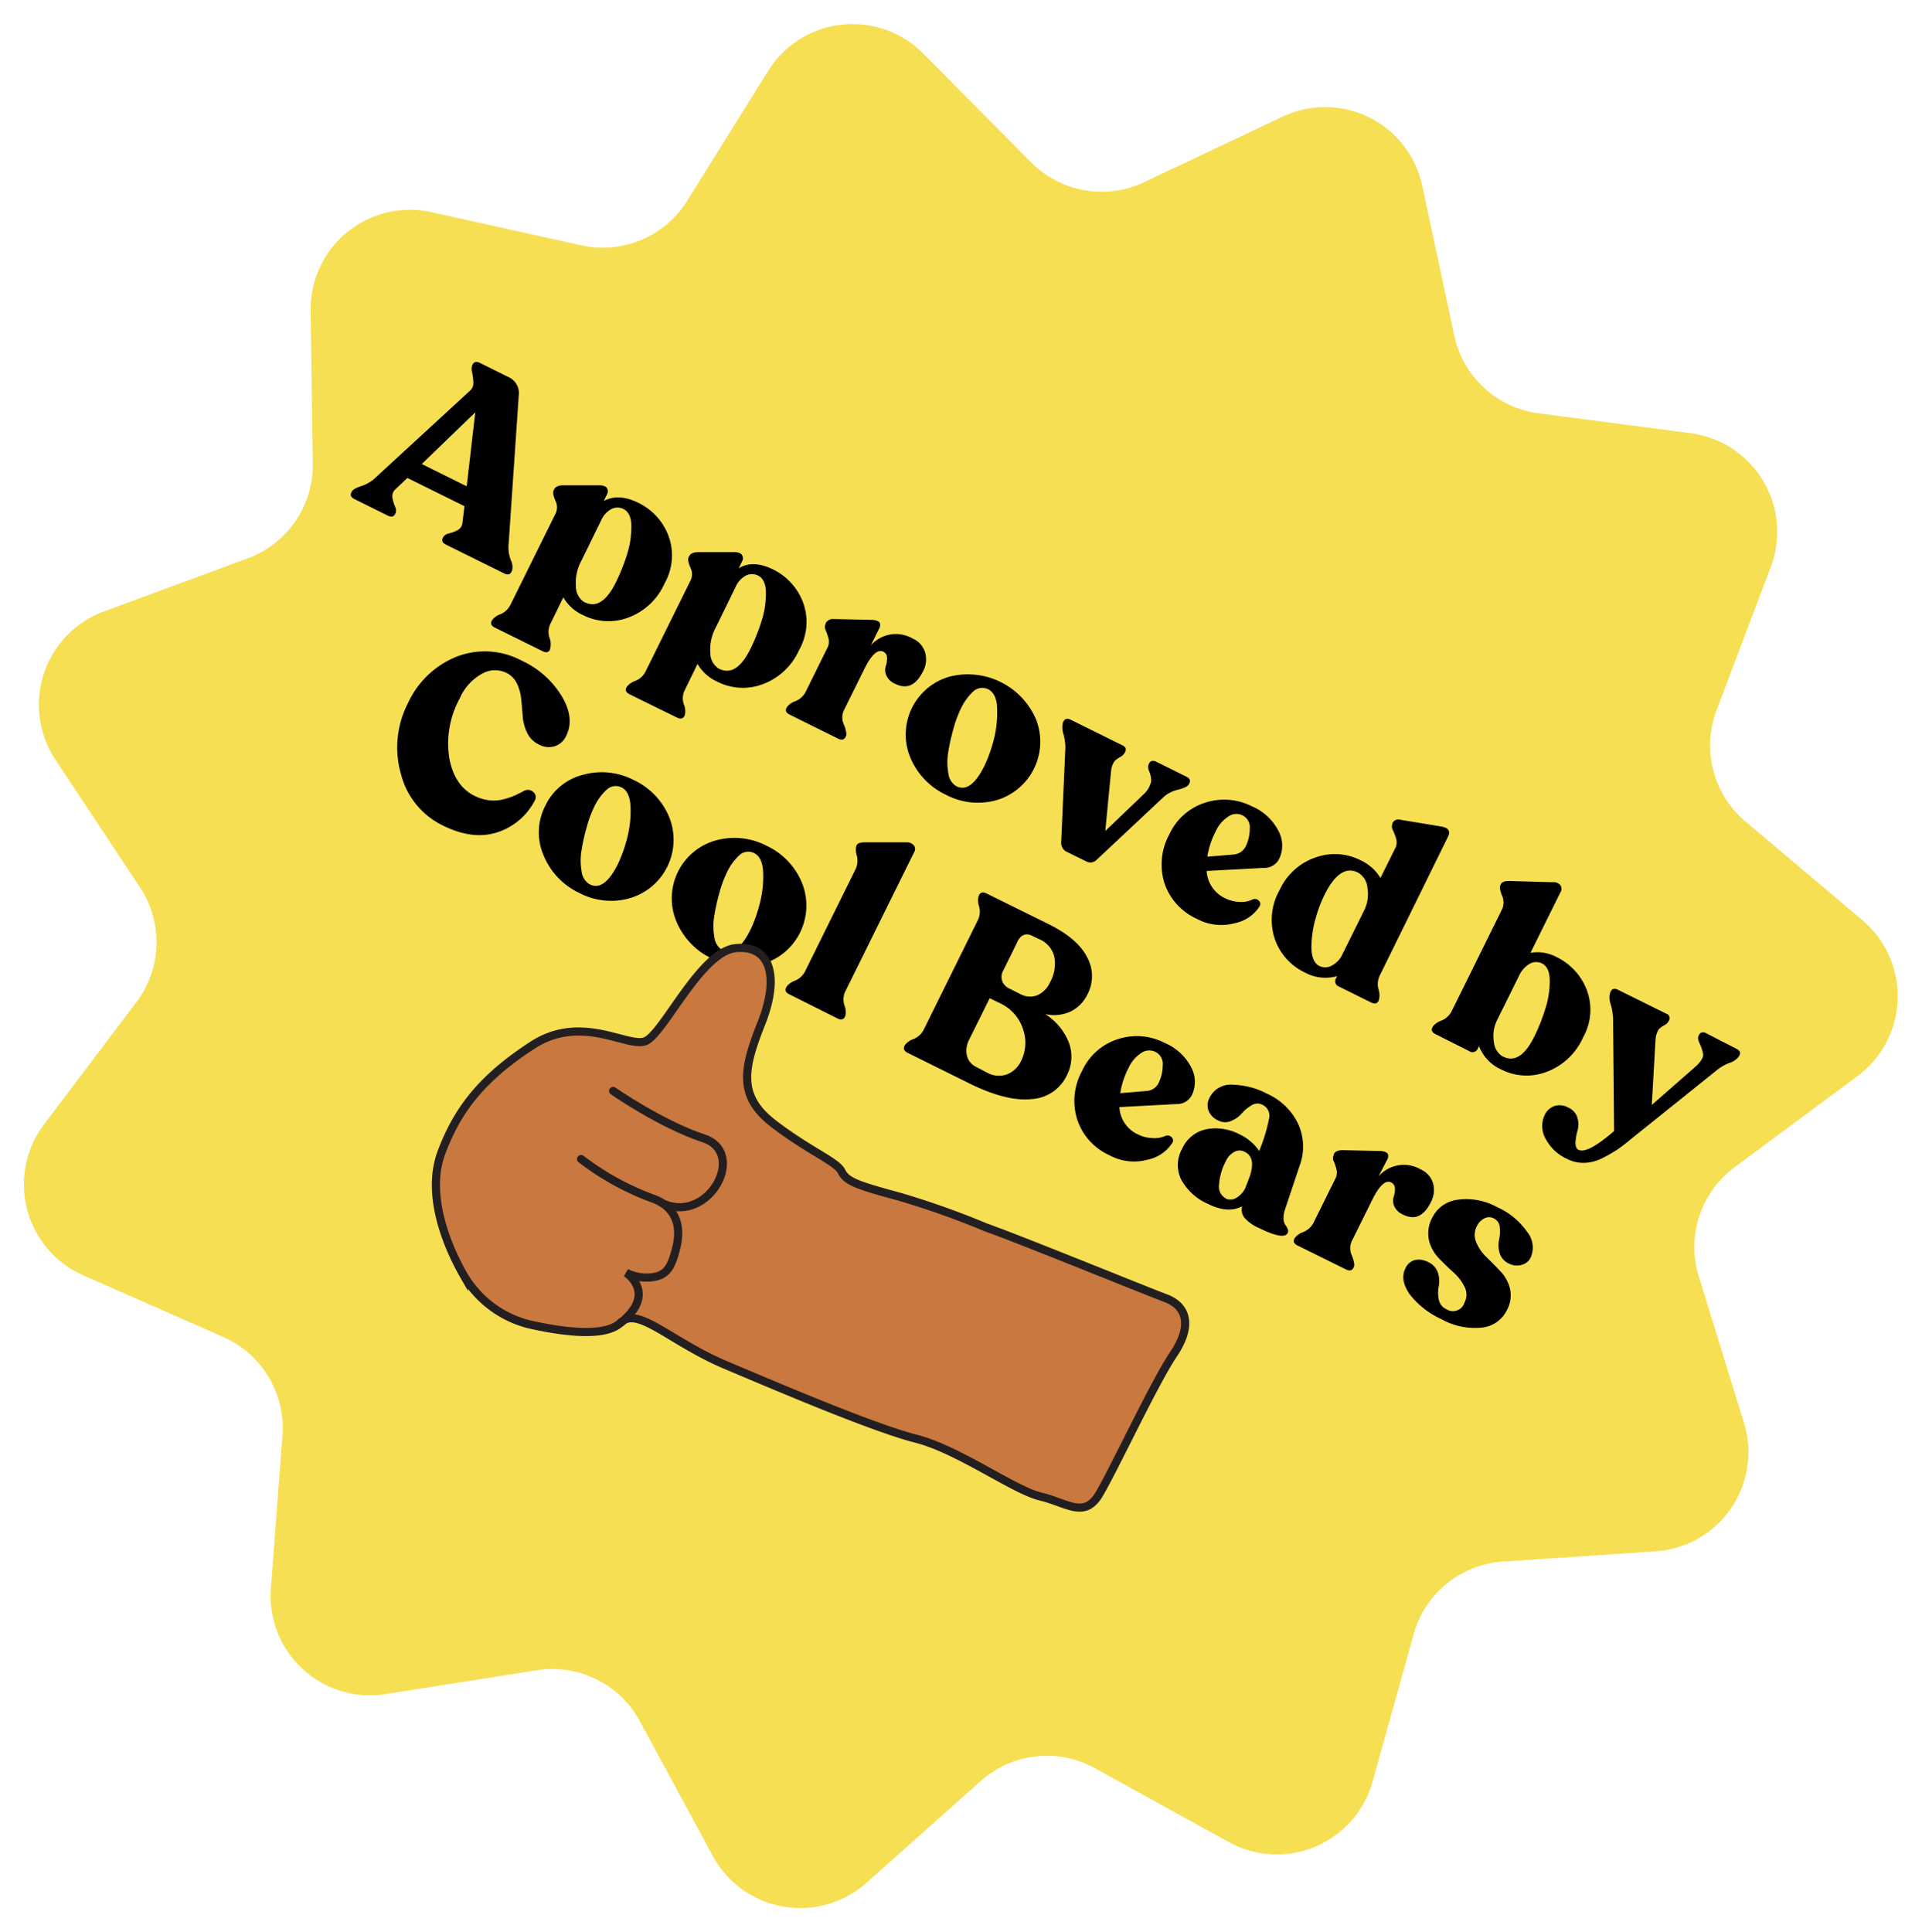 <svg xmlns="http://www.w3.org/2000/svg" xmlns:xlink="http://www.w3.org/1999/xlink" viewBox="0 0 290 291.5" width="190" height="191"><defs><clipPath id="a"><path d="M372.61,7.48a21.75,21.75,0,0,0-21.74,21.75v203.1a21.74,21.74,0,0,0,21.74,21.74H502.26c67.81,0,123.3-55.48,123.3-123.29S570.07,7.48,502.26,7.48Z" fill="none"/></clipPath></defs><path d="M214.6,28l4.82,22.59a15,15,0,0,0,12.74,11.76l22.91,3a15,15,0,0,1,12.11,20.19L259,107.16a15,15,0,0,0,4.37,16.78L281,138.82a15,15,0,0,1-.73,23.53l-18.55,13.76a15,15,0,0,0-5.4,16.48l6.82,22.07a15,15,0,0,1-13.34,19.4l-23.05,1.55a15,15,0,0,0-13.45,10.95l-6.2,22.25a15,15,0,0,1-21.7,9.11l-20.23-11.16A15,15,0,0,0,148,268.69l-17.25,15.37A15,15,0,0,1,107.54,280l-11-20.32A15,15,0,0,0,81,252l-22.82,3.6a15,15,0,0,1-17.3-16l1.74-23a15,15,0,0,0-8.91-14.87l-21.14-9.31a15,15,0,0,1-5.93-22.78L20.58,151.2a15,15,0,0,0,.54-17.33L8.36,114.61a15,15,0,0,1,7.33-22.37l21.68-8A15,15,0,0,0,47.19,70l-.32-23.1A15,15,0,0,1,65.13,32l22.55,5a15,15,0,0,0,16-6.71l12.22-19.6a15,15,0,0,1,23.39-2.63l16.27,16.41a15,15,0,0,0,17.08,3l20.88-9.88A15,15,0,0,1,214.6,28" fill="#f7df53"/><path d="M76.73,82.24a5.28,5.28,0,0,0,.34,2.25,2.27,2.27,0,0,1,.18,1.63l-.07.14c-.21.43-.58.51-1.13.24l-8.77-4.34c-.52-.26-.68-.6-.47-1l.07-.14a1.3,1.3,0,0,1,.89-.55,5.94,5.94,0,0,0,1.31-.51,1.41,1.41,0,0,0,.7-1.13l.3-2.47-8.61-4.26L59.68,73.8a1.4,1.4,0,0,0-.47,1.25,5.6,5.6,0,0,0,.39,1.35,1.28,1.28,0,0,1,.1,1l-.07.13c-.21.43-.59.52-1.13.25l-5-2.48c-.54-.27-.7-.62-.49-1l.07-.14c.14-.29.61-.56,1.4-.82a5.65,5.65,0,0,0,2-1.12L70.91,58.94a1.49,1.49,0,0,0,.51-1.22,9.56,9.56,0,0,0-.18-1.52,1.82,1.82,0,0,1,0-1.06L71.3,55c.22-.43.58-.51,1.1-.26l4.34,2.15a2.65,2.65,0,0,1,1.53,2.78ZM63.64,70l6.78,3.36L71.71,62.2Z"/><path d="M96.33,75.86a9.09,9.09,0,0,1,4.51,4.91,8.53,8.53,0,0,1-.57,7.25,9.62,9.62,0,0,1-5.48,5.15A8.48,8.48,0,0,1,88,92.81a6.46,6.46,0,0,1-3-2.7l-2,4.1a2.82,2.82,0,0,0-.07,2.06A2.54,2.54,0,0,1,83,97.88L83,98c-.22.43-.59.51-1.13.24l-7.19-3.55c-.54-.27-.71-.62-.49-1l.06-.14a2.8,2.8,0,0,1,1.29-.9A3,3,0,0,0,77,91.28l6.87-13.89a2.19,2.19,0,0,0-.08-1.88c-.31-.73-.4-1.24-.25-1.54l.08-.17c.18-.36.6-.56,1.27-.59h5.56c.6,0,1,.18,1.13.43a.93.93,0,0,1,0,.95l-.49,1C92.57,74.77,94.32,74.87,96.33,75.86Zm-8.1,15q2.58,1.28,4.69-3a29.25,29.25,0,0,0,1.69-4.22,13.75,13.75,0,0,0,.65-4.23q0-2-1.17-2.61a2,2,0,0,0-1.85,0,3.5,3.5,0,0,0-1.51,1.65l-3,6.13a6.93,6.93,0,0,0-.83,3.9A2.75,2.75,0,0,0,88.23,90.88Z"/><path d="M116.63,85.9a9.09,9.09,0,0,1,4.51,4.91,8.53,8.53,0,0,1-.57,7.25,9.68,9.68,0,0,1-5.48,5.16,8.48,8.48,0,0,1-6.84-.37,6.49,6.49,0,0,1-3-2.69l-2,4.1a2.79,2.79,0,0,0-.07,2,2.54,2.54,0,0,1,.15,1.61l-.06.14c-.22.43-.59.51-1.14.24L95,104.75c-.54-.27-.71-.62-.49-1l.06-.13a2.8,2.8,0,0,1,1.29-.9,2.93,2.93,0,0,0,1.51-1.35l6.87-13.89a2.19,2.19,0,0,0-.08-1.88c-.31-.73-.4-1.24-.25-1.54l.08-.17c.18-.36.6-.56,1.27-.59h5.56c.6,0,1,.19,1.13.43a.93.93,0,0,1,0,1l-.49,1Q113.62,84.42,116.63,85.9Zm-8.1,15q2.58,1.27,4.69-3a29.25,29.25,0,0,0,1.69-4.22,13.66,13.66,0,0,0,.65-4.23c0-1.36-.41-2.23-1.17-2.61a2,2,0,0,0-1.85,0A3.46,3.46,0,0,0,111,88.53l-3,6.14a7,7,0,0,0-.82,3.89A2.75,2.75,0,0,0,108.53,100.92Z"/><path d="M137.74,96.35a3.32,3.32,0,0,1,1.85,2.1,3.79,3.79,0,0,1-.32,2.83q-1.58,3.18-4.19,1.89a2.53,2.53,0,0,1-1.35-1.28,2,2,0,0,1-.08-1.41,3.36,3.36,0,0,0,.19-1.27,1,1,0,0,0-.57-.9q-1.26-.61-2.86,2.63l-3.12,6.31a2.58,2.58,0,0,0,.07,2.12c.32.85.42,1.41.28,1.68l-.06.14c-.22.43-.59.51-1.14.24l-7.28-3.61c-.54-.26-.71-.61-.5-1l.07-.14a2.69,2.69,0,0,1,1.29-.9,3,3,0,0,0,1.51-1.34l3.33-6.75A1.89,1.89,0,0,0,125,96.3a8.15,8.15,0,0,0-.41-1.21,1.07,1.07,0,0,1,0-1l0-.1a1.28,1.28,0,0,1,1.26-.6l5.89.13c.53.06.85.21,1,.43a1,1,0,0,1-.11.92l-1.22,2.47A5.06,5.06,0,0,1,137.74,96.35Z"/><path d="M142.78,119.93a10.79,10.79,0,0,1-5.46-5.72,9.07,9.07,0,0,1,6-12.14,11.19,11.19,0,0,1,13,6.46,9.19,9.19,0,0,1-5.94,12.18A10.3,10.3,0,0,1,142.78,119.93Zm1.53-1.31q2.17,1.08,4.23-3.09a21.2,21.2,0,0,0,1.38-3.84,16.08,16.08,0,0,0,.53-4.67c0-1.57-.48-2.56-1.29-3a2,2,0,0,0-2.22.21,8.58,8.58,0,0,0-2.08,2.94,16.76,16.76,0,0,0-1,2.77,29.16,29.16,0,0,0-.77,3.44,9.07,9.07,0,0,0,0,3.25A2.56,2.56,0,0,0,144.31,118.62Z"/><path d="M179,117.17c.52.26.67.6.46,1l-.07.14c-.16.31-.7.59-1.64.83a5,5,0,0,0-2.07,1l-10.16,9.53a1.3,1.3,0,0,1-1.62.29l-3-1.47a1.5,1.5,0,0,1-.78-1.49l.63-14.24a7.74,7.74,0,0,0-.29-2,3,3,0,0,1-.07-1.78l.07-.14c.21-.42.58-.51,1.1-.25l7.79,3.85c.5.25.64.6.41,1l-.06.13a1.72,1.72,0,0,1-.7.65,3.73,3.73,0,0,0-.84.62,3.14,3.14,0,0,0-.51,1.43l-.88,9.1,5.84-5.59a3.62,3.62,0,0,0,1.09-1.93,4,4,0,0,0-.28-1.44,1.48,1.48,0,0,1-.13-1.06l.07-.13c.22-.46.59-.55,1.11-.3Z"/><path d="M189,135.7a.83.83,0,0,1,.94.19.67.67,0,0,1,.08.9,5.75,5.75,0,0,1-3.67,2.48,7.76,7.76,0,0,1-5.79-.66,9.08,9.08,0,0,1-4.86-5.36,9.48,9.48,0,0,1,.73-7.36,8.9,8.9,0,0,1,5.44-4.8,9.17,9.17,0,0,1,7,.55,8,8,0,0,1,4.07,3.79,4.65,4.65,0,0,1,.11,4.06,2.49,2.49,0,0,1-2.36,1.45l-8.63.46a4.86,4.86,0,0,0,2.78,4.11,5.3,5.3,0,0,0,2.19.56A4,4,0,0,0,189,135.7ZM187.45,123a2.11,2.11,0,0,0-2.15.21,5.28,5.28,0,0,0-1.88,2.23,12.37,12.37,0,0,0-1.25,3.81l4.09-.34a2.23,2.23,0,0,0,1.73-1.29,6,6,0,0,0,.58-2.58A2,2,0,0,0,187.45,123Z"/><path d="M208.15,147.25a3,3,0,0,0-.16,2,2.75,2.75,0,0,1,.07,1.57L208,151c-.21.43-.57.51-1.1.26l-4.84-2.4a.85.85,0,0,1-.46-1.28l.15-.31a6.5,6.5,0,0,1-4.87-.55,8.8,8.8,0,0,1-4.53-5.05,9.12,9.12,0,0,1,.72-7.38,9.24,9.24,0,0,1,5.38-4.91,8.56,8.56,0,0,1,6.84.41,6.81,6.81,0,0,1,3,2.67l2.23-4.5a1.87,1.87,0,0,0,.14-1.39,7.52,7.52,0,0,0-.48-1.29,1.11,1.11,0,0,1-.08-1l0-.1a1,1,0,0,1,1.22-.5l6.07,1c1.15.18,1.51.7,1.09,1.56ZM199,145.7a2,2,0,0,0,1.91,0,3.63,3.63,0,0,0,1.67-1.79l3.24-6.54a5.53,5.53,0,0,0,.51-3.39,2.91,2.91,0,0,0-1.47-2.35q-2.51-1.24-4.74,2.84a20.27,20.27,0,0,0-1.54,3.84,16.62,16.62,0,0,0-.71,4.52C197.88,144.33,198.26,145.28,199,145.7Z"/><path d="M234.9,144.41a9.13,9.13,0,0,1,4.51,4.91,8.5,8.5,0,0,1-.55,7.21,9.79,9.79,0,0,1-5.49,5.18,8.46,8.46,0,0,1-6.85-.35,6.4,6.4,0,0,1-3.36-3.52l-.16.3a.86.86,0,0,1-1.31.45l-5.1-2.57c-.52-.26-.68-.6-.46-1l.06-.13a2.73,2.73,0,0,1,1.29-.91,3,3,0,0,0,1.53-1.37l7.62-15.42a2.46,2.46,0,0,0,0-2.06c-.3-.78-.39-1.3-.25-1.58l.06-.13c.18-.36.64-.53,1.39-.5l6.41.18a1.37,1.37,0,0,1,1.18.42,1,1,0,0,1,0,1.15l-4.49,9.08A6.18,6.18,0,0,1,234.9,144.41Zm-8.1,15c1.71.85,3.28-.15,4.69-3a27.8,27.8,0,0,0,1.68-4.23,13.39,13.39,0,0,0,.66-4.23c0-1.35-.41-2.22-1.17-2.6a2,2,0,0,0-1.87.06,4.16,4.16,0,0,0-1.64,1.91l-3.26,6.58a5.31,5.31,0,0,0-.49,3.25A2.81,2.81,0,0,0,226.8,159.43Z"/><path d="M262,158.23c.52.26.67.6.46,1l-.07.13a2.78,2.78,0,0,1-1.45,1,7.06,7.06,0,0,0-1.85,1.06l-13.23,10.62a21.58,21.58,0,0,1-1.86,1.42,22.35,22.35,0,0,1-2.18,1.25,6.49,6.49,0,0,1-2.7.73,5.35,5.35,0,0,1-2.63-.57,6.81,6.81,0,0,1-3.3-3.1,3.86,3.86,0,0,1-.15-3.49,2.58,2.58,0,0,1,1.5-1.41,2.63,2.63,0,0,1,2.08.23,2.45,2.45,0,0,1,1.4,1.57,3.52,3.52,0,0,1,0,1.93,8,8,0,0,0-.3,1.77c0,.57.12.94.46,1.11.88.44,2.67-.51,5.36-2.83l-.15-17a9.25,9.25,0,0,0-.36-2.14,2.81,2.81,0,0,1-.07-1.78l.07-.14c.21-.43.58-.51,1.1-.26l7.29,3.61a.7.7,0,0,1,.41,1l-.07.14a1.54,1.54,0,0,1-.69.63,3.05,3.05,0,0,0-.81.61,3.43,3.43,0,0,0-.47,1.54l-.56,9.84,6.85-6c.66-.71,1-1.29.88-1.74a5.81,5.81,0,0,0-.49-1.48c-.25-.55-.32-.93-.2-1.16l.06-.14c.23-.45.6-.55,1.12-.29Z"/><path d="M66.88,124.57a11.86,11.86,0,0,1-6.41-7.9,14.53,14.53,0,0,1,1.06-10.53,13.68,13.68,0,0,1,7.38-7.08,11.79,11.79,0,0,1,9.85.63,13.71,13.71,0,0,1,6,5.34q2,3.36.66,6a2.84,2.84,0,0,1-1.72,1.55,3.09,3.09,0,0,1-2.42-.27,3.7,3.7,0,0,1-1.72-1.71,6.69,6.69,0,0,1-.68-2.43c-.07-.85-.14-1.71-.22-2.57a7.27,7.27,0,0,0-.64-2.43,3.37,3.37,0,0,0-1.64-1.67,3.93,3.93,0,0,0-3.68.16,7.73,7.73,0,0,0-3.33,3.7,14.14,14.14,0,0,0-1.58,9c.52,2.81,1.79,4.7,3.8,5.7a6.64,6.64,0,0,0,2.22.67,5.69,5.69,0,0,0,2.14-.14,10.34,10.34,0,0,0,1.66-.55c.42-.19.91-.43,1.49-.74a1.2,1.2,0,0,1,1.38.2,1,1,0,0,1,.18,1.33,9.7,9.7,0,0,1-5.56,4.72C72.61,126.38,69.89,126.05,66.88,124.57Z"/><path d="M87.45,134.74A10.78,10.78,0,0,1,82,129a8.73,8.73,0,0,1,.28-7.44A8.62,8.62,0,0,1,88,116.88a10.55,10.55,0,0,1,7.62.8,10.68,10.68,0,0,1,5.38,5.66A9.19,9.19,0,0,1,95,135.52,10.3,10.3,0,0,1,87.45,134.74ZM89,133.43q2.17,1.08,4.24-3.09a21.25,21.25,0,0,0,1.37-3.84,16,16,0,0,0,.53-4.67c-.05-1.57-.48-2.56-1.29-3a2,2,0,0,0-2.22.22A8.42,8.42,0,0,0,89.53,122a16.56,16.56,0,0,0-1,2.78,28.56,28.56,0,0,0-.77,3.43,9.12,9.12,0,0,0,0,3.26A2.56,2.56,0,0,0,89,133.43Z"/><path d="M107.48,144.65a10.79,10.79,0,0,1-5.46-5.72,9.07,9.07,0,0,1,6-12.14,10.49,10.49,0,0,1,7.62.8,10.63,10.63,0,0,1,5.39,5.66,9.19,9.19,0,0,1-5.94,12.18A10.3,10.3,0,0,1,107.48,144.65Zm1.53-1.31q2.17,1.08,4.23-3.09a20.51,20.51,0,0,0,1.37-3.84,16.09,16.09,0,0,0,.54-4.67c-.05-1.57-.48-2.56-1.3-3a2,2,0,0,0-2.21.21,8.48,8.48,0,0,0-2.08,2.94,16.76,16.76,0,0,0-1,2.77,29.16,29.16,0,0,0-.77,3.44,9.07,9.07,0,0,0,0,3.25A2.56,2.56,0,0,0,109,143.34Z"/><path d="M119.07,150c-.52-.26-.68-.6-.46-1l.06-.13a2.69,2.69,0,0,1,1.28-.91,3.06,3.06,0,0,0,1.49-1.35l7.66-15.49a3.09,3.09,0,0,0,.19-2,2.87,2.87,0,0,1-.09-1.5l.07-.13c.12-.25.5-.39,1.13-.41l6.36,0a1.38,1.38,0,0,1,1.16.51.92.92,0,0,1,0,1l-10.42,21.08a2.83,2.83,0,0,0-.09,2,2.63,2.63,0,0,1,.14,1.6l-.07.14c-.21.43-.59.51-1.13.24Z"/><path d="M157.7,153a8.91,8.91,0,0,1,3.59,4.34,6.14,6.14,0,0,1-.34,4.94,6.27,6.27,0,0,1-5.29,3.54q-3.75.42-9.41-2.37l-9.29-4.6c-.54-.27-.71-.62-.49-1.05l.06-.13a2.8,2.8,0,0,1,1.29-.9,3,3,0,0,0,1.51-1.34l8.25-16.68a2.93,2.93,0,0,0,.15-2,2.75,2.75,0,0,1-.07-1.57l.07-.14c.21-.43.59-.51,1.13-.24l9.39,4.64c2.91,1.45,4.84,3.1,5.79,5a5.87,5.87,0,0,1,.07,5.52,5.52,5.52,0,0,1-2.66,2.69A6,6,0,0,1,157.7,153Zm-8.76,8.83a3.62,3.62,0,0,0,3,.26,4,4,0,0,0,2.17-2.11,6.19,6.19,0,0,0,.26-4.68,6.53,6.53,0,0,0-3.61-4l-1.43-.7-3.1,6.26a3.49,3.49,0,0,0-.33,2.42,2.58,2.58,0,0,0,1.45,1.72Zm4.52-19.62-2.11,4.27a1.88,1.88,0,0,0-.13,1.54,2.07,2.07,0,0,0,1.09,1.13L154,150a3,3,0,0,0,2.5.16,3.74,3.74,0,0,0,1.92-1.94,5.7,5.7,0,0,0,.65-3.9,3.86,3.86,0,0,0-2.2-2.6l-1-.47C154.86,140.67,154,141,153.46,142.17Z"/><path d="M175.84,171.38a.85.85,0,0,1,.94.19.68.68,0,0,1,.08.9,5.82,5.82,0,0,1-3.68,2.49,7.77,7.77,0,0,1-5.79-.67,9,9,0,0,1-4.85-5.36,9.39,9.39,0,0,1,.73-7.36,8.86,8.86,0,0,1,5.43-4.8,9.13,9.13,0,0,1,7,.56,8,8,0,0,1,4.08,3.79,4.62,4.62,0,0,1,.1,4,2.49,2.49,0,0,1-2.36,1.45l-8.62.46a4.8,4.8,0,0,0,2.77,4.11,5.15,5.15,0,0,0,2.19.56A3.9,3.9,0,0,0,175.84,171.38Zm-1.53-12.69a2.09,2.09,0,0,0-2.15.2,5.34,5.34,0,0,0-1.88,2.23,12.54,12.54,0,0,0-1.25,3.81l4.09-.34a2.19,2.19,0,0,0,1.74-1.29,6.2,6.2,0,0,0,.58-2.58A2,2,0,0,0,174.31,158.69Z"/><path d="M193.92,182.39a3.85,3.85,0,0,0-.25,1.5,1.73,1.73,0,0,0,.26.91,2.65,2.65,0,0,1,.36.6.73.73,0,0,1,0,.63q-.56,1.11-4.38-.78a6.07,6.07,0,0,1-2.14-1.52,2,2,0,0,1-.35-1.73q-2.16,1.13-5.17-.37a8.49,8.49,0,0,1-4-3.61,5,5,0,0,1,.12-4.71,5.13,5.13,0,0,1,3.65-2.94,7.73,7.73,0,0,1,5,.77,7.33,7.33,0,0,1,3,2.55l0-.11a25.2,25.2,0,0,0,1.48-4.91,1.8,1.8,0,0,0-1.05-2,1.61,1.61,0,0,0-1.61.09,5.64,5.64,0,0,0-1.46,1.21,4.31,4.31,0,0,1-1.61,1.15,2.28,2.28,0,0,1-2-.09,2.69,2.69,0,0,1-1.42-1.46,2.36,2.36,0,0,1,.13-1.92,3.55,3.55,0,0,1,3.44-2,11.72,11.72,0,0,1,5.3,1.38,9.48,9.48,0,0,1,4.7,4.62,8.34,8.34,0,0,1,.15,6.3Zm-9-1.56a1.67,1.67,0,0,0,1.64-.12,3.46,3.46,0,0,0,1.33-1.45l.63-1.63c.7-2,.47-3.27-.71-3.85a1.63,1.63,0,0,0-1.56,0,3,3,0,0,0-1.31,1.44,8.76,8.76,0,0,0-1,3.49A2,2,0,0,0,185,180.83Z"/><path d="M214.38,176.44a3.35,3.35,0,0,1,1.85,2.1,3.85,3.85,0,0,1-.33,2.83c-1.05,2.12-2.44,2.76-4.18,1.89a2.56,2.56,0,0,1-1.35-1.27,2.07,2.07,0,0,1-.09-1.42,3.36,3.36,0,0,0,.19-1.27,1,1,0,0,0-.57-.9c-.83-.41-1.79.47-2.86,2.64l-3.12,6.3a2.62,2.62,0,0,0,.07,2.12c.32.85.42,1.41.29,1.68l-.07.14c-.21.43-.59.51-1.13.24l-7.29-3.6c-.54-.27-.71-.62-.49-1l.06-.14a2.8,2.8,0,0,1,1.29-.9,3,3,0,0,0,1.51-1.34l3.34-6.74a2,2,0,0,0,.16-1.36,7.14,7.14,0,0,0-.41-1.21,1.1,1.1,0,0,1,0-1l0-.1c.19-.39.61-.58,1.27-.6l5.88.13c.53.06.85.21,1,.43a1.06,1.06,0,0,1-.12.92L208,177.48A5.07,5.07,0,0,1,214.38,176.44Z"/><path d="M217.53,199.05a12.77,12.77,0,0,1-4.81-3.75c-1-1.43-1.26-2.73-.68-3.9a2.18,2.18,0,0,1,1.46-1.3,2.94,2.94,0,0,1,2,.32,2.69,2.69,0,0,1,1.47,1.63,4.24,4.24,0,0,1,.12,2,5,5,0,0,0,0,2,2,2,0,0,0,1.13,1.47,1.82,1.82,0,0,0,2.75-1,2.56,2.56,0,0,0,0-2.39,7.1,7.1,0,0,0-1.71-2.2c-.76-.69-1.5-1.4-2.21-2.15a5.82,5.82,0,0,1-1.45-2.7,5,5,0,0,1,.53-3.41A4.91,4.91,0,0,1,220,181a9.62,9.62,0,0,1,5.87,1.11,11,11,0,0,1,4.54,3.73,3.76,3.76,0,0,1,.56,3.86,2.1,2.1,0,0,1-1.39,1.14,2.59,2.59,0,0,1-1.9-.2,2.51,2.51,0,0,1-1.41-1.58,4.18,4.18,0,0,1-.09-2,5.89,5.89,0,0,0,.11-1.91,1.58,1.58,0,0,0-.89-1.32,1.5,1.5,0,0,0-1.45,0,2.44,2.44,0,0,0-1.1,1.14,2.85,2.85,0,0,0-.1,2.48,6.63,6.63,0,0,0,1.58,2.26c.71.69,1.41,1.4,2.1,2.14a5.74,5.74,0,0,1,1.41,2.61,4.66,4.66,0,0,1-.49,3.24,4.71,4.71,0,0,1-3.75,2.6A10.28,10.28,0,0,1,217.53,199.05Z"/><path d="M148.72,185.17a125.29,125.29,0,0,0-13.15-4.66c-6-1.63-7.84-2.22-8.58-3.75s-4.92-3.1-10.32-7.26-4.48-8.34-1.79-15.12,1.55-11.82-3.83-11.34-11,13.13-13.74,14.07-9.62-4.21-17,.6-11.21,9.48-13.71,16.19,1.26,14.86,3.4,18.57a16,16,0,0,0,9.79,7.33c3.72.84,11.3,2.27,13.87-.26s7.54,2.9,15.78,6.39,22.48,9.54,28.82,11.15S153,224.84,157,225.79s6.61,3.4,8.84-.34,8.31-16.8,11.21-21.11,2.06-7.27-1.16-8.48S153.9,187,148.72,185.17" fill="#c97840"/><path d="M148.72,185.17a125.29,125.29,0,0,0-13.15-4.66c-6-1.63-7.84-2.22-8.58-3.75s-4.92-3.1-10.32-7.26-4.48-8.34-1.79-15.12,1.55-11.82-3.83-11.34-11,13.13-13.74,14.07-9.62-4.21-17,.6-11.21,9.48-13.71,16.19,1.26,14.86,3.4,18.57a16,16,0,0,0,9.79,7.33c3.72.84,11.3,2.27,13.87-.26s7.54,2.9,15.79,6.39,22.47,9.54,28.81,11.15S153,224.84,157,225.79s6.61,3.4,8.84-.34,8.31-16.8,11.21-21.11,2.06-7.27-1.17-8.48S153.9,187,148.72,185.17Z" fill="none" stroke="#231f20" stroke-miterlimit="10" stroke-width="1.23"/><path d="M92.51,164.59s7.15,5,13.67,7.16.91,12.66-5.89,9.95" fill="#c97840"/><path d="M92.51,164.59s7.15,5,13.67,7.16.91,12.66-5.89,9.95" fill="none" stroke="#231f20" stroke-linecap="round" stroke-miterlimit="10" stroke-width="1.23"/><path d="M87.68,174.87a40.8,40.8,0,0,0,10.69,5.91c3.36,1.14,4.52,3.87,3.71,7.3s-1.66,4.37-3.78,4.64a7,7,0,0,1-3.82-.69s4.72,3.07-.78,7.51" fill="#c97840"/><path d="M87.68,174.87a40.8,40.8,0,0,0,10.69,5.91c3.36,1.14,4.52,3.87,3.71,7.3s-1.66,4.37-3.78,4.64a7,7,0,0,1-3.82-.69s4.72,3.07-.78,7.51" fill="none" stroke="#231f20" stroke-linecap="round" stroke-miterlimit="10" stroke-width="1.23"/></svg>